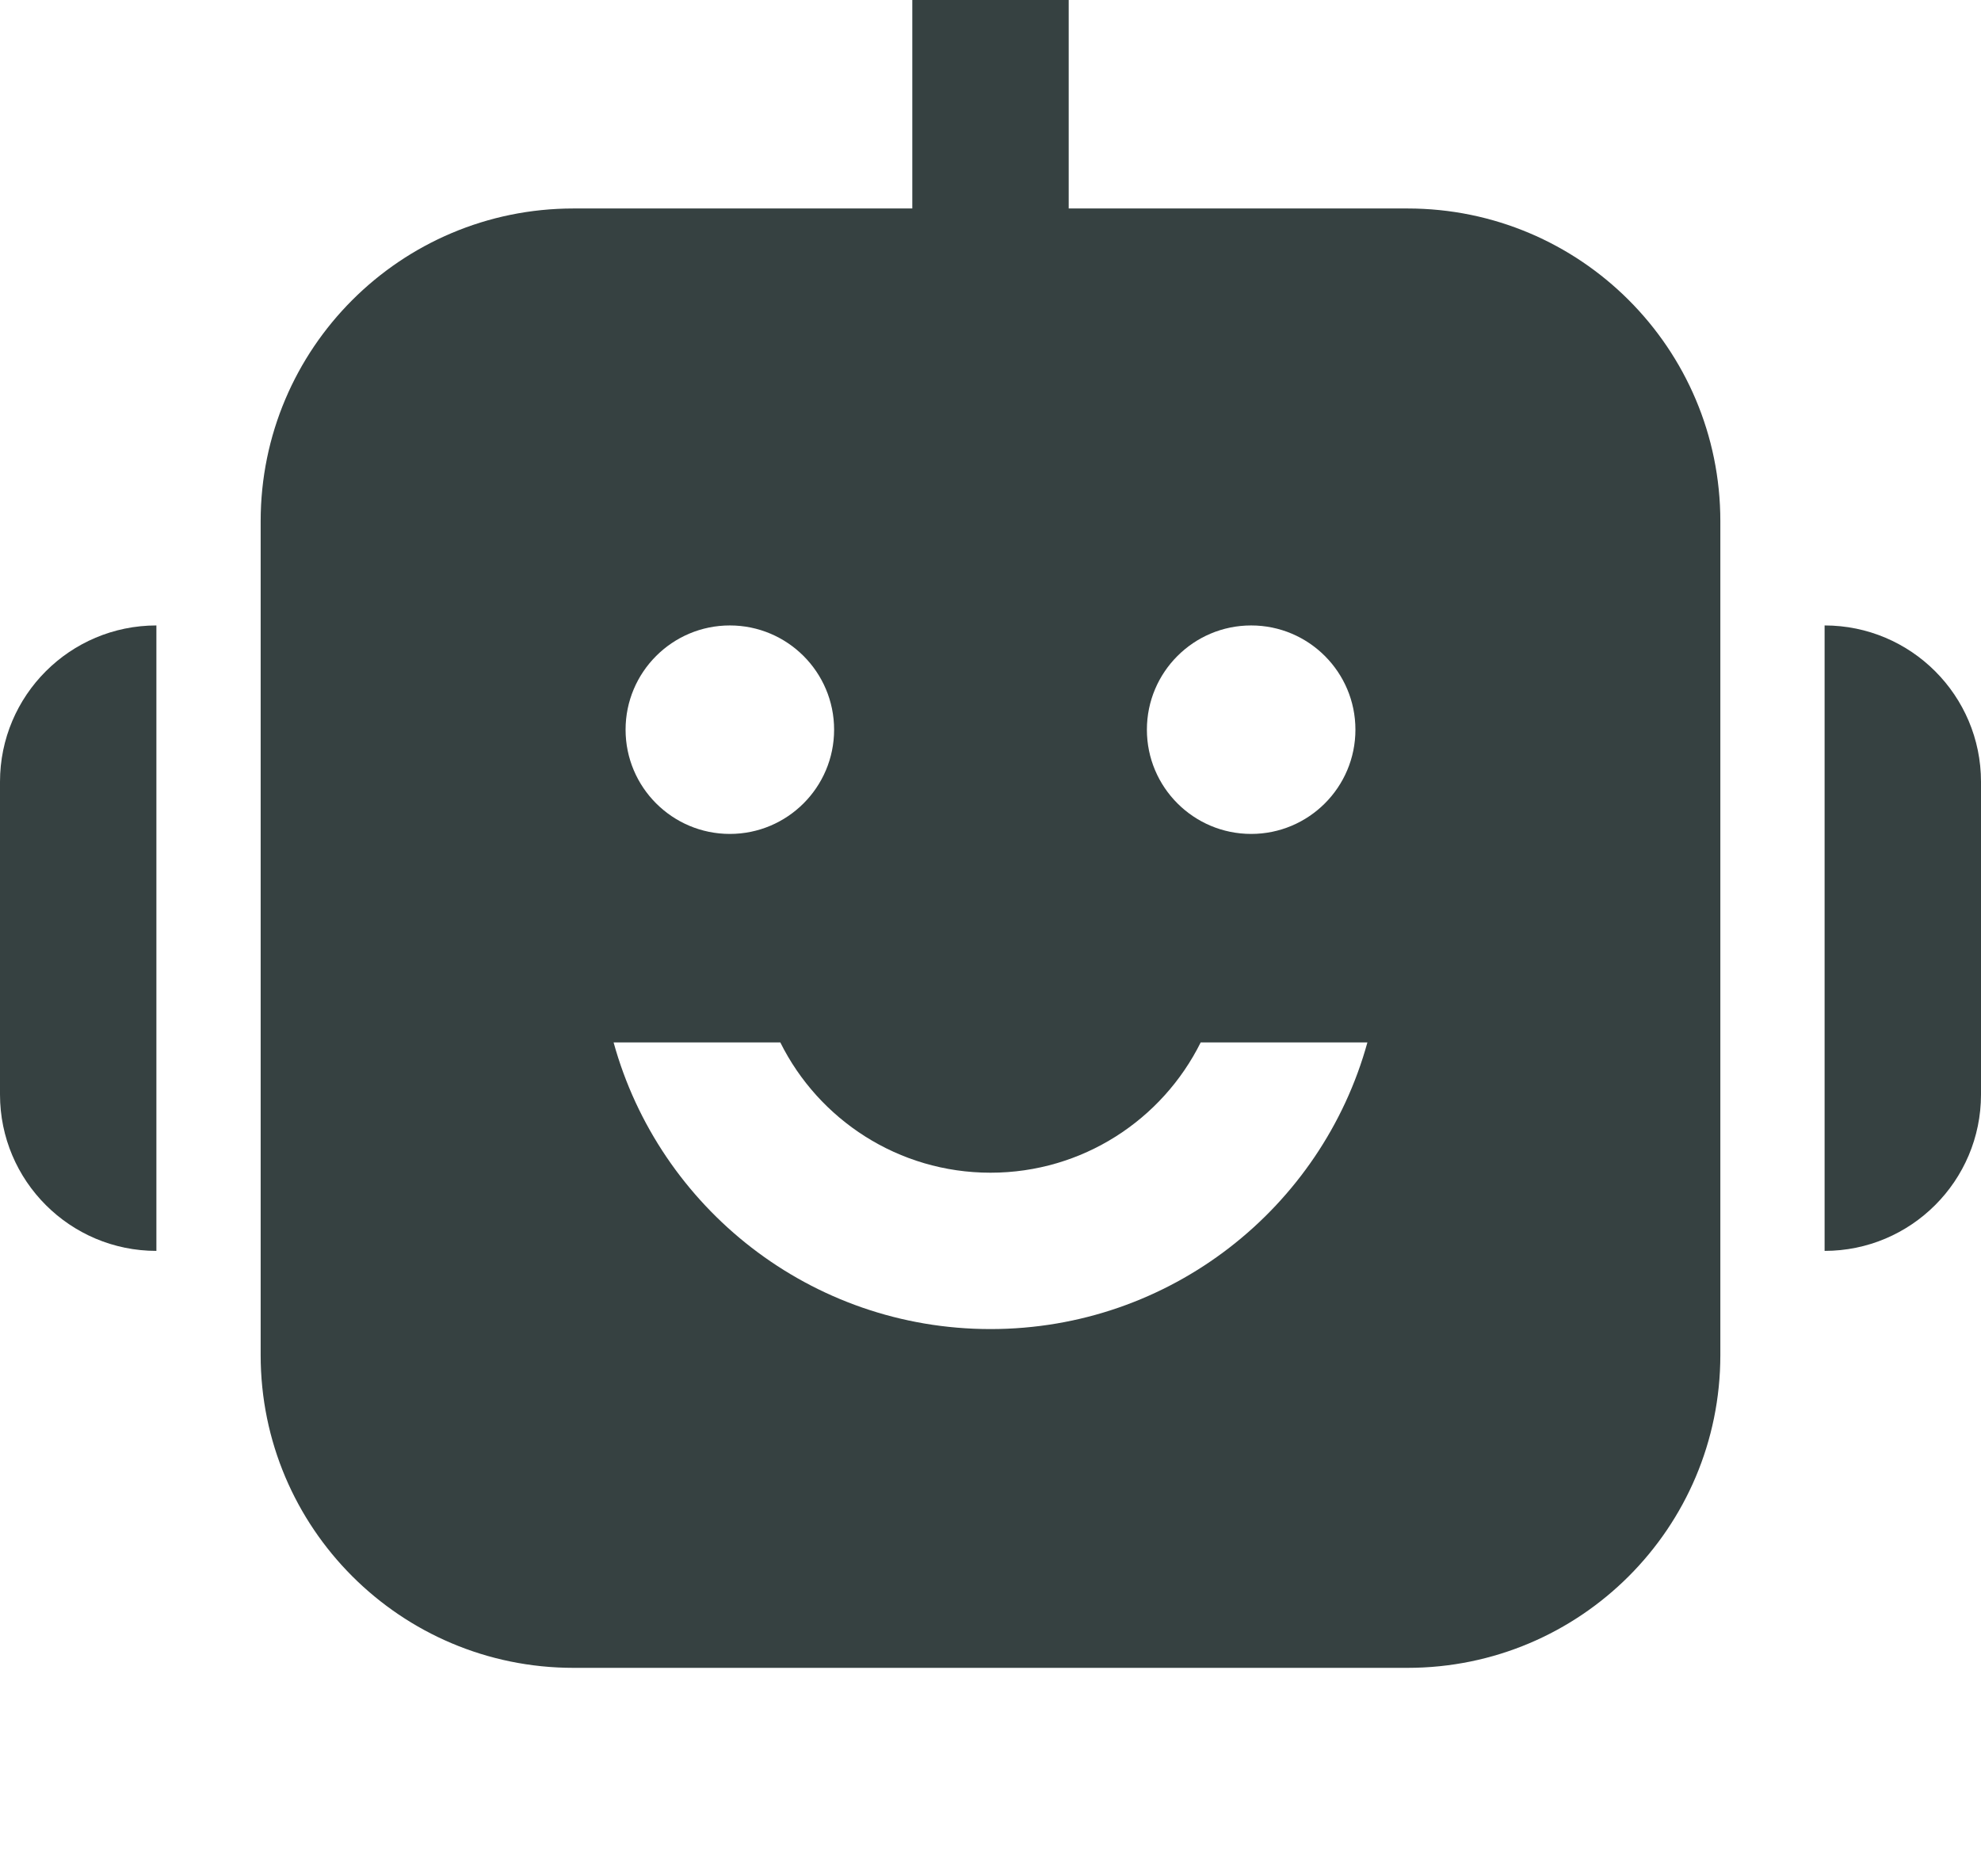 <svg width="19" height="18" viewBox="0 0 19 18" fill="none" xmlns="http://www.w3.org/2000/svg">
<path fill-rule="evenodd" clip-rule="evenodd" d="M13.5 2H10.25V0H8.75V2H5.5C3.843 2 2.5 3.343 2.5 5V13C2.5 14.657 3.843 16 5.5 16H13.5C15.157 16 16.5 14.657 16.5 13V5C16.5 3.343 15.157 2 13.5 2ZM7 8C7.552 8 8 7.552 8 7C8 6.448 7.552 6 7 6C6.448 6 6 6.448 6 7C6 7.552 6.448 8 7 8ZM12 8C12.552 8 13 7.552 13 7C13 6.448 12.552 6 12 6C11.448 6 11 6.448 11 7C11 7.552 11.448 8 12 8ZM5.885 10C6.322 11.586 7.775 12.75 9.5 12.75C11.225 12.75 12.678 11.586 13.115 10H11.516C11.148 10.741 10.383 11.25 9.5 11.25C8.617 11.25 7.852 10.741 7.484 10H5.885Z" fill="#364141"/>
<path d="M19 7.5V10.5C19 11.328 18.328 12 17.5 12V6C18.328 6 19 6.672 19 7.5Z" fill="#364141"/>
<path d="M0 10.5V7.5C0 6.672 0.672 6 1.5 6V12C0.672 12 0 11.328 0 10.5Z" fill="#364141"/>
</svg>
